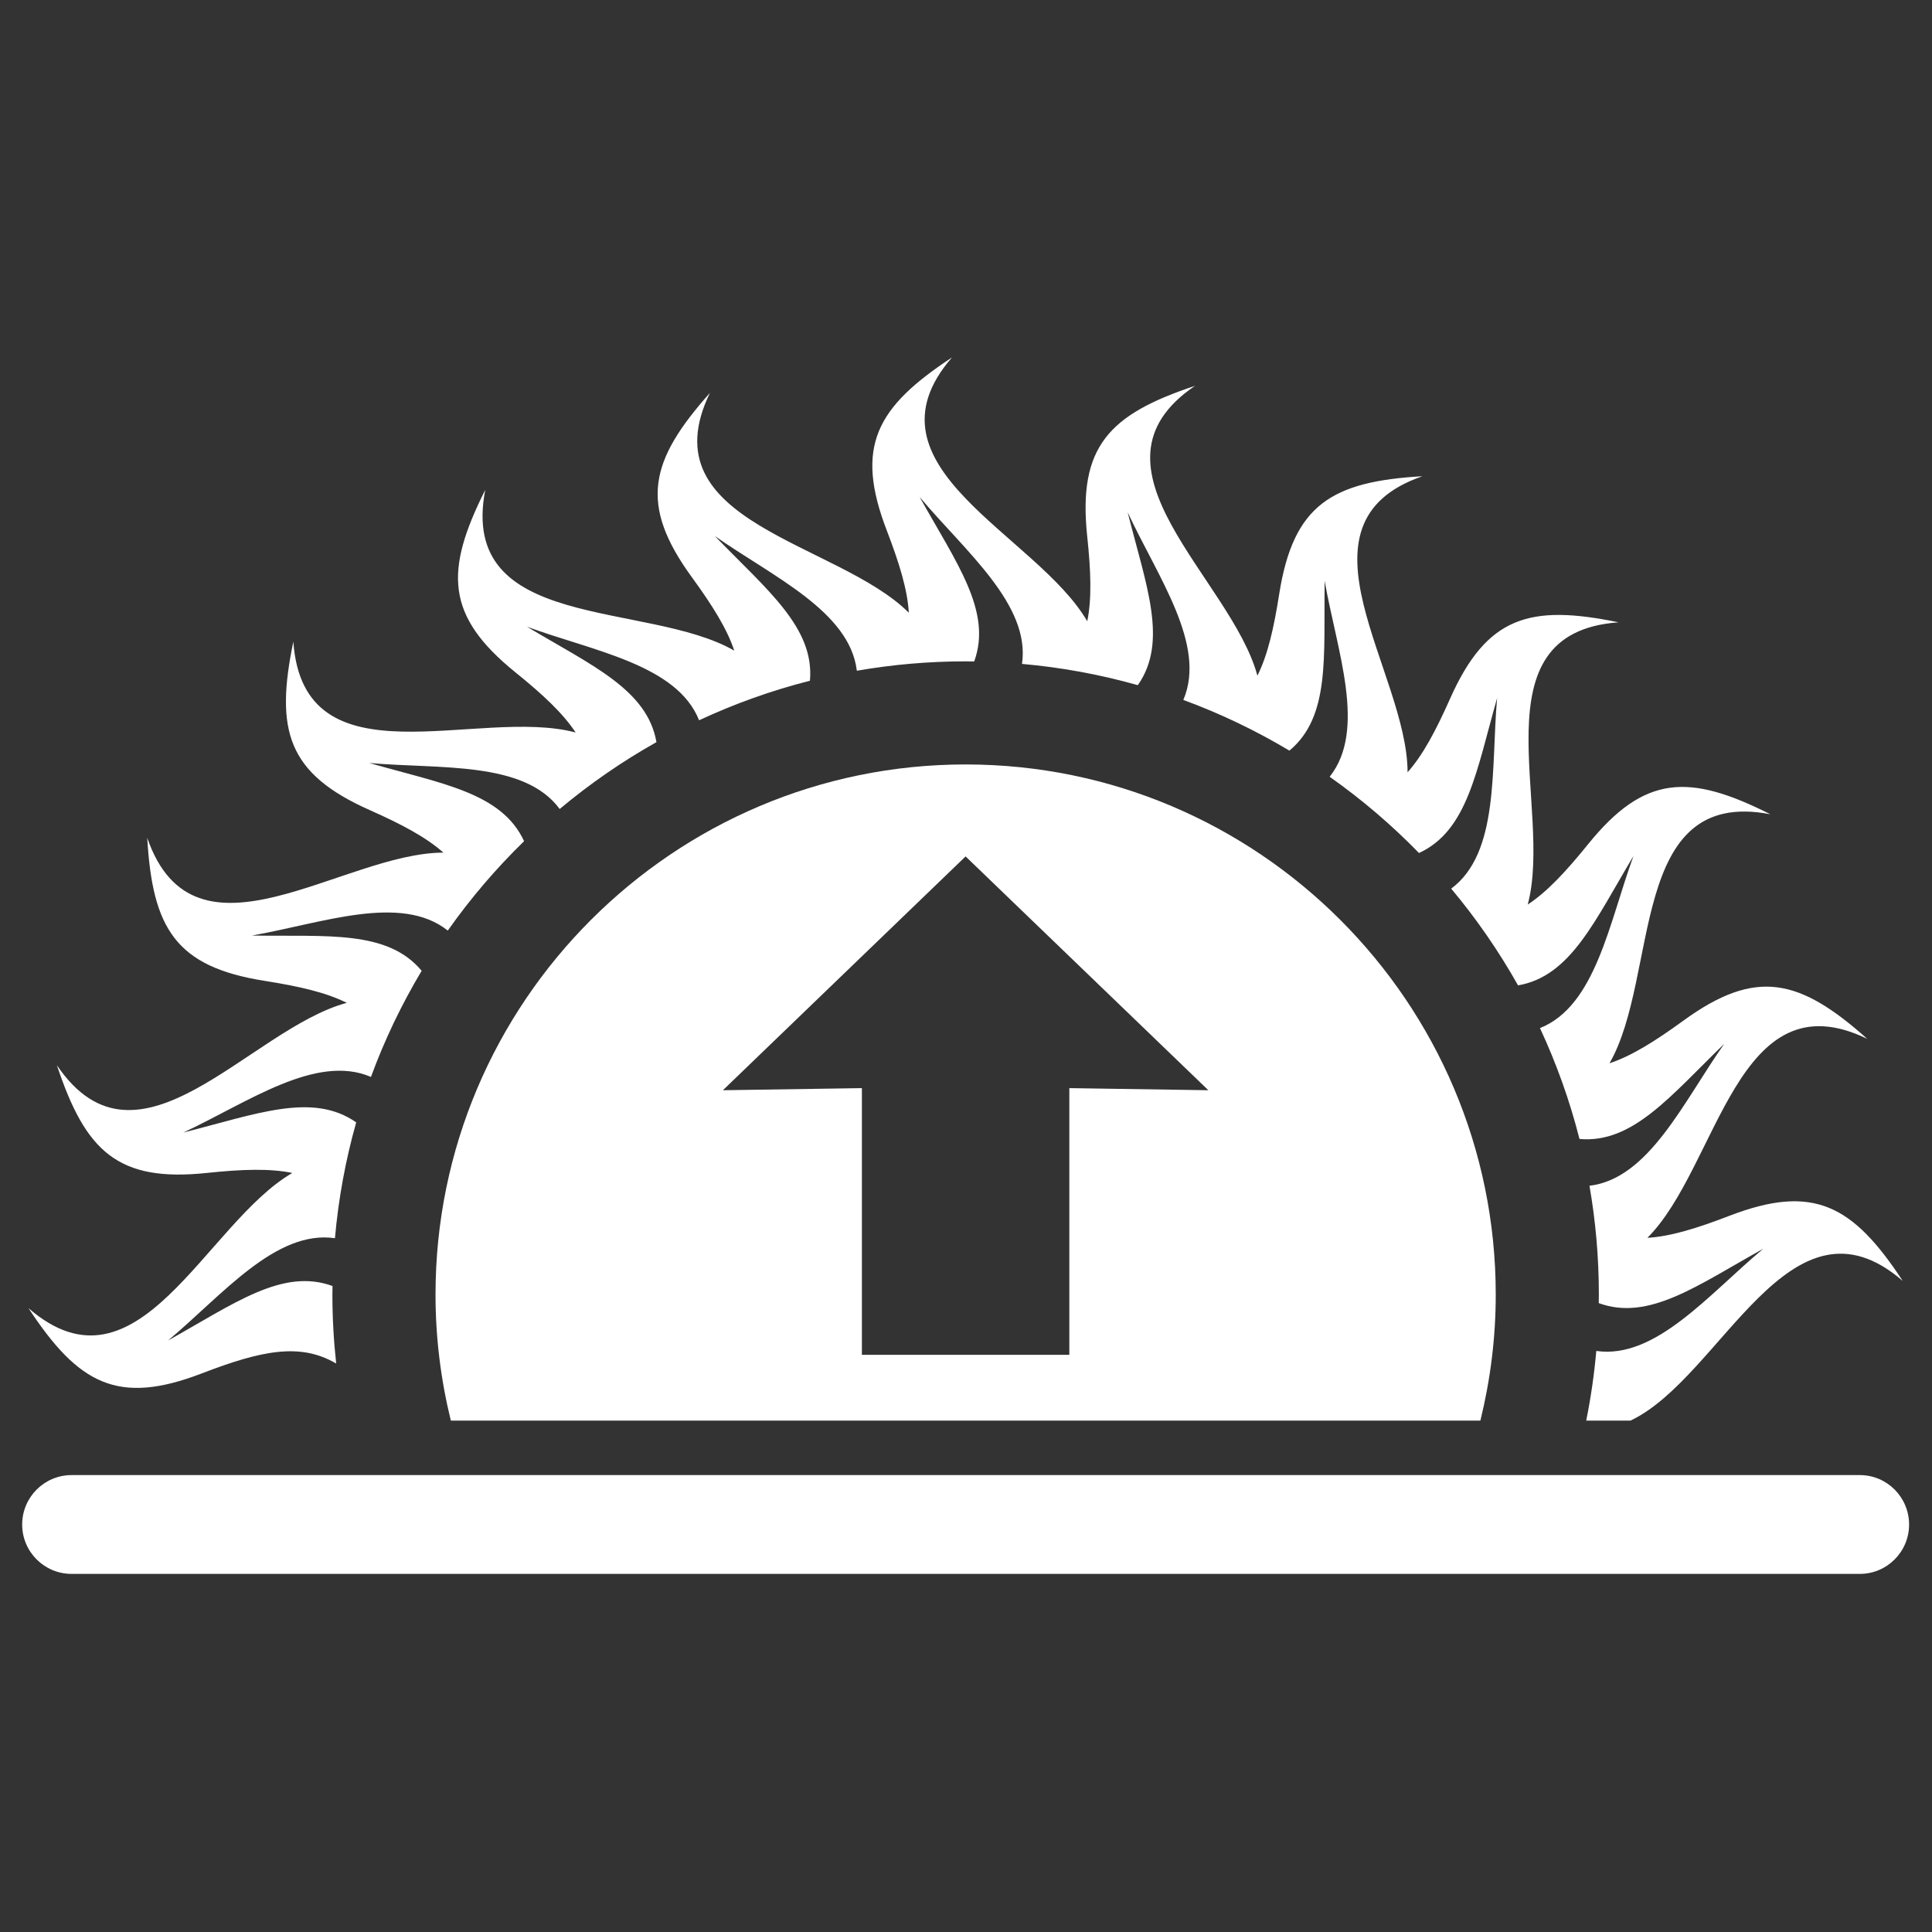 <?xml version="1.0" encoding="UTF-8" standalone="no"?>
<!DOCTYPE svg PUBLIC "-//W3C//DTD SVG 1.1//EN" "http://www.w3.org/Graphics/SVG/1.1/DTD/svg11.dtd">
<svg width="100%" height="100%" viewBox="0 0 1200 1200" version="1.1" xmlns="http://www.w3.org/2000/svg" xmlns:xlink="http://www.w3.org/1999/xlink" xml:space="preserve" xmlns:serif="http://www.serif.com/" style="fill-rule:evenodd;clip-rule:evenodd;stroke-linejoin:round;stroke-miterlimit:2;">
    <rect x="0" y="0" width="1200" height="1200" fill="#333333" stroke="none"/>
    <g>
        <g transform="matrix(2.344,0,0,2.344,-806.63,-572.192)">
            <path d="M351.676,590.748C364.864,610.804 375.288,616.622 397.595,608.039C413.413,601.95 423.696,599.826 433.208,605.423C432.553,599.417 432.206,593.32 432.206,587.146C432.206,586.389 432.225,585.636 432.235,584.881C418.955,580.022 406.104,589.603 388.672,599.311C403.043,587.286 417.167,569.93 432.878,572.213C433.813,561.678 435.714,551.415 438.513,541.523C426.95,533.41 412.052,539.333 392.702,544.212C409.682,536.299 427.819,523.21 442.421,529.476C446.033,519.637 450.551,510.234 455.857,501.354C446.781,490.471 430.834,492.325 410.855,492.013C429.363,488.778 450.318,480.803 462.781,490.695C468.782,482.184 475.556,474.257 482.996,467.009C477.061,454.121 461.195,451.792 441.972,446.289C460.661,447.95 482.974,445.667 492.434,458.479C500.389,451.817 508.969,445.88 518.072,440.765C515.648,426.805 500.902,420.446 483.779,410.188C501.373,416.644 523.494,420.21 529.373,434.967C538.731,430.606 548.551,427.08 558.744,424.494C559.994,410.419 547.421,400.472 533.522,386.133C548.871,396.902 569.291,406.079 571.171,421.842C580.538,420.214 590.165,419.356 599.99,419.356C600.751,419.356 601.509,419.375 602.268,419.385C607.111,406.103 597.524,393.239 587.809,375.797C599.856,390.164 617.229,404.311 614.938,420.03C625.475,420.964 635.736,422.867 645.627,425.666C653.745,414.092 647.805,399.197 642.938,379.861C650.829,396.85 663.945,414.993 657.685,429.577C667.521,433.189 676.921,437.706 685.799,443.011C696.686,433.945 694.84,418.008 695.138,398.041C698.373,416.516 706.36,437.476 696.464,449.939C704.97,455.937 712.891,462.706 720.135,470.141C733.029,464.21 735.356,448.323 740.83,429.091C739.189,447.804 741.456,470.107 728.667,479.581C735.328,487.536 741.265,496.115 746.38,505.216C760.338,502.805 766.696,488.092 776.963,470.949C770.522,488.553 766.955,510.653 752.188,516.537C756.549,525.898 760.075,535.721 762.661,545.917C776.741,547.155 786.69,534.595 801.008,520.714C790.221,536.041 781.064,556.436 765.307,558.316C766.937,567.687 767.794,577.317 767.794,587.146C767.794,587.903 767.775,588.656 767.766,589.411C781.048,594.274 793.907,584.701 811.369,575C796.971,587.008 782.823,604.357 767.116,602.087C766.559,608.344 765.668,614.506 764.443,620.549L776.162,620.549C800.33,609.169 818.328,557.556 848.324,583.542C835.136,563.487 824.712,557.688 802.395,566.272C793.757,569.601 786.773,571.749 780.662,572.111C799.506,553.233 804.332,502.583 838.93,519.397C821.012,503.424 809.457,500.539 790.142,514.597C782.638,520.049 776.435,523.932 770.615,525.861C783.906,502.737 775.494,452.583 813.24,459.874C791.807,449.085 779.903,449.26 764.885,467.877C759.054,475.083 754.069,480.436 748.947,483.802C755.832,458.032 734.666,411.741 773.016,409.016C749.517,404.158 738.086,407.422 728.371,429.245C724.605,437.713 721.18,444.174 717.109,448.754C717.068,422.083 684.695,382.866 721.033,370.302C697.061,371.695 686.863,377.806 683.11,401.408C681.68,410.555 680.054,417.677 677.315,423.15C670.366,397.393 628.945,367.885 660.783,346.351C637.993,353.912 629.708,362.459 632.217,386.236C633.193,395.438 633.458,402.737 632.227,408.733C618.849,385.659 571.185,367.889 596.371,338.836C576.347,352.02 570.528,362.438 579.132,384.744C582.443,393.38 584.586,400.364 584.949,406.476C566.075,387.632 515.432,382.814 532.247,348.216C516.273,366.159 513.374,377.708 527.426,397.023C532.881,404.51 536.764,410.702 538.694,416.516C515.57,403.229 465.421,411.657 472.708,373.92C461.956,395.354 462.109,407.242 480.715,422.276C487.928,428.108 493.286,433.09 496.656,438.21C470.894,431.32 424.569,452.48 421.854,414.134C416.992,437.613 420.251,449.085 442.126,458.778C450.594,462.544 457.049,465.969 461.622,470.04C434.948,470.055 395.708,502.457 383.142,466.129C384.529,490.064 390.625,500.304 414.278,504.024C423.42,505.467 430.538,507.101 436.008,509.846C410.258,516.783 380.752,558.208 359.2,526.367C366.776,549.146 375.288,557.453 399.065,554.903C408.277,553.943 415.582,553.685 421.583,554.923C398.513,568.303 380.729,615.932 351.676,590.748Z" style="fill:white;fill-rule:nonzero;"/>
        </g>
        <g transform="matrix(2.344,0,0,2.344,-806.63,-572.192)">
            <path d="M599.99,471.047L664.32,533.002L627.479,532.442L627.479,603.119L572.512,603.119L572.512,532.802L572.512,532.442L535.681,533.002L599.99,471.047ZM463.59,620.549L736.4,620.549C739.031,609.827 740.471,598.674 740.471,587.146C740.471,509.699 677.467,446.674 599.99,446.674C522.533,446.674 459.529,509.699 459.529,587.146C459.529,598.674 460.958,609.827 463.59,620.549Z" style="fill:white;fill-rule:nonzero;"/>
        </g>
        <g transform="matrix(2.344,0,0,2.344,-806.63,-572.192)">
            <path d="M463.395,522.425C463.505,522.232 463.609,522.051 463.717,521.865C463.609,522.051 463.502,522.237 463.395,522.423L463.395,522.425Z" style="fill:white;fill-rule:nonzero;"/>
        </g>
        <g transform="matrix(2.344,0,0,2.344,-806.63,-572.192)">
            <path d="M836.945,634.981L363.106,634.981C355.85,634.981 350,640.856 350,648.088C350,655.294 355.85,661.164 363.106,661.164L836.945,661.164C844.15,661.164 850,655.294 850,648.088C850,640.856 844.15,634.981 836.945,634.981Z" style="fill:white;fill-rule:nonzero;"/>
        </g>
    </g>
</svg>
